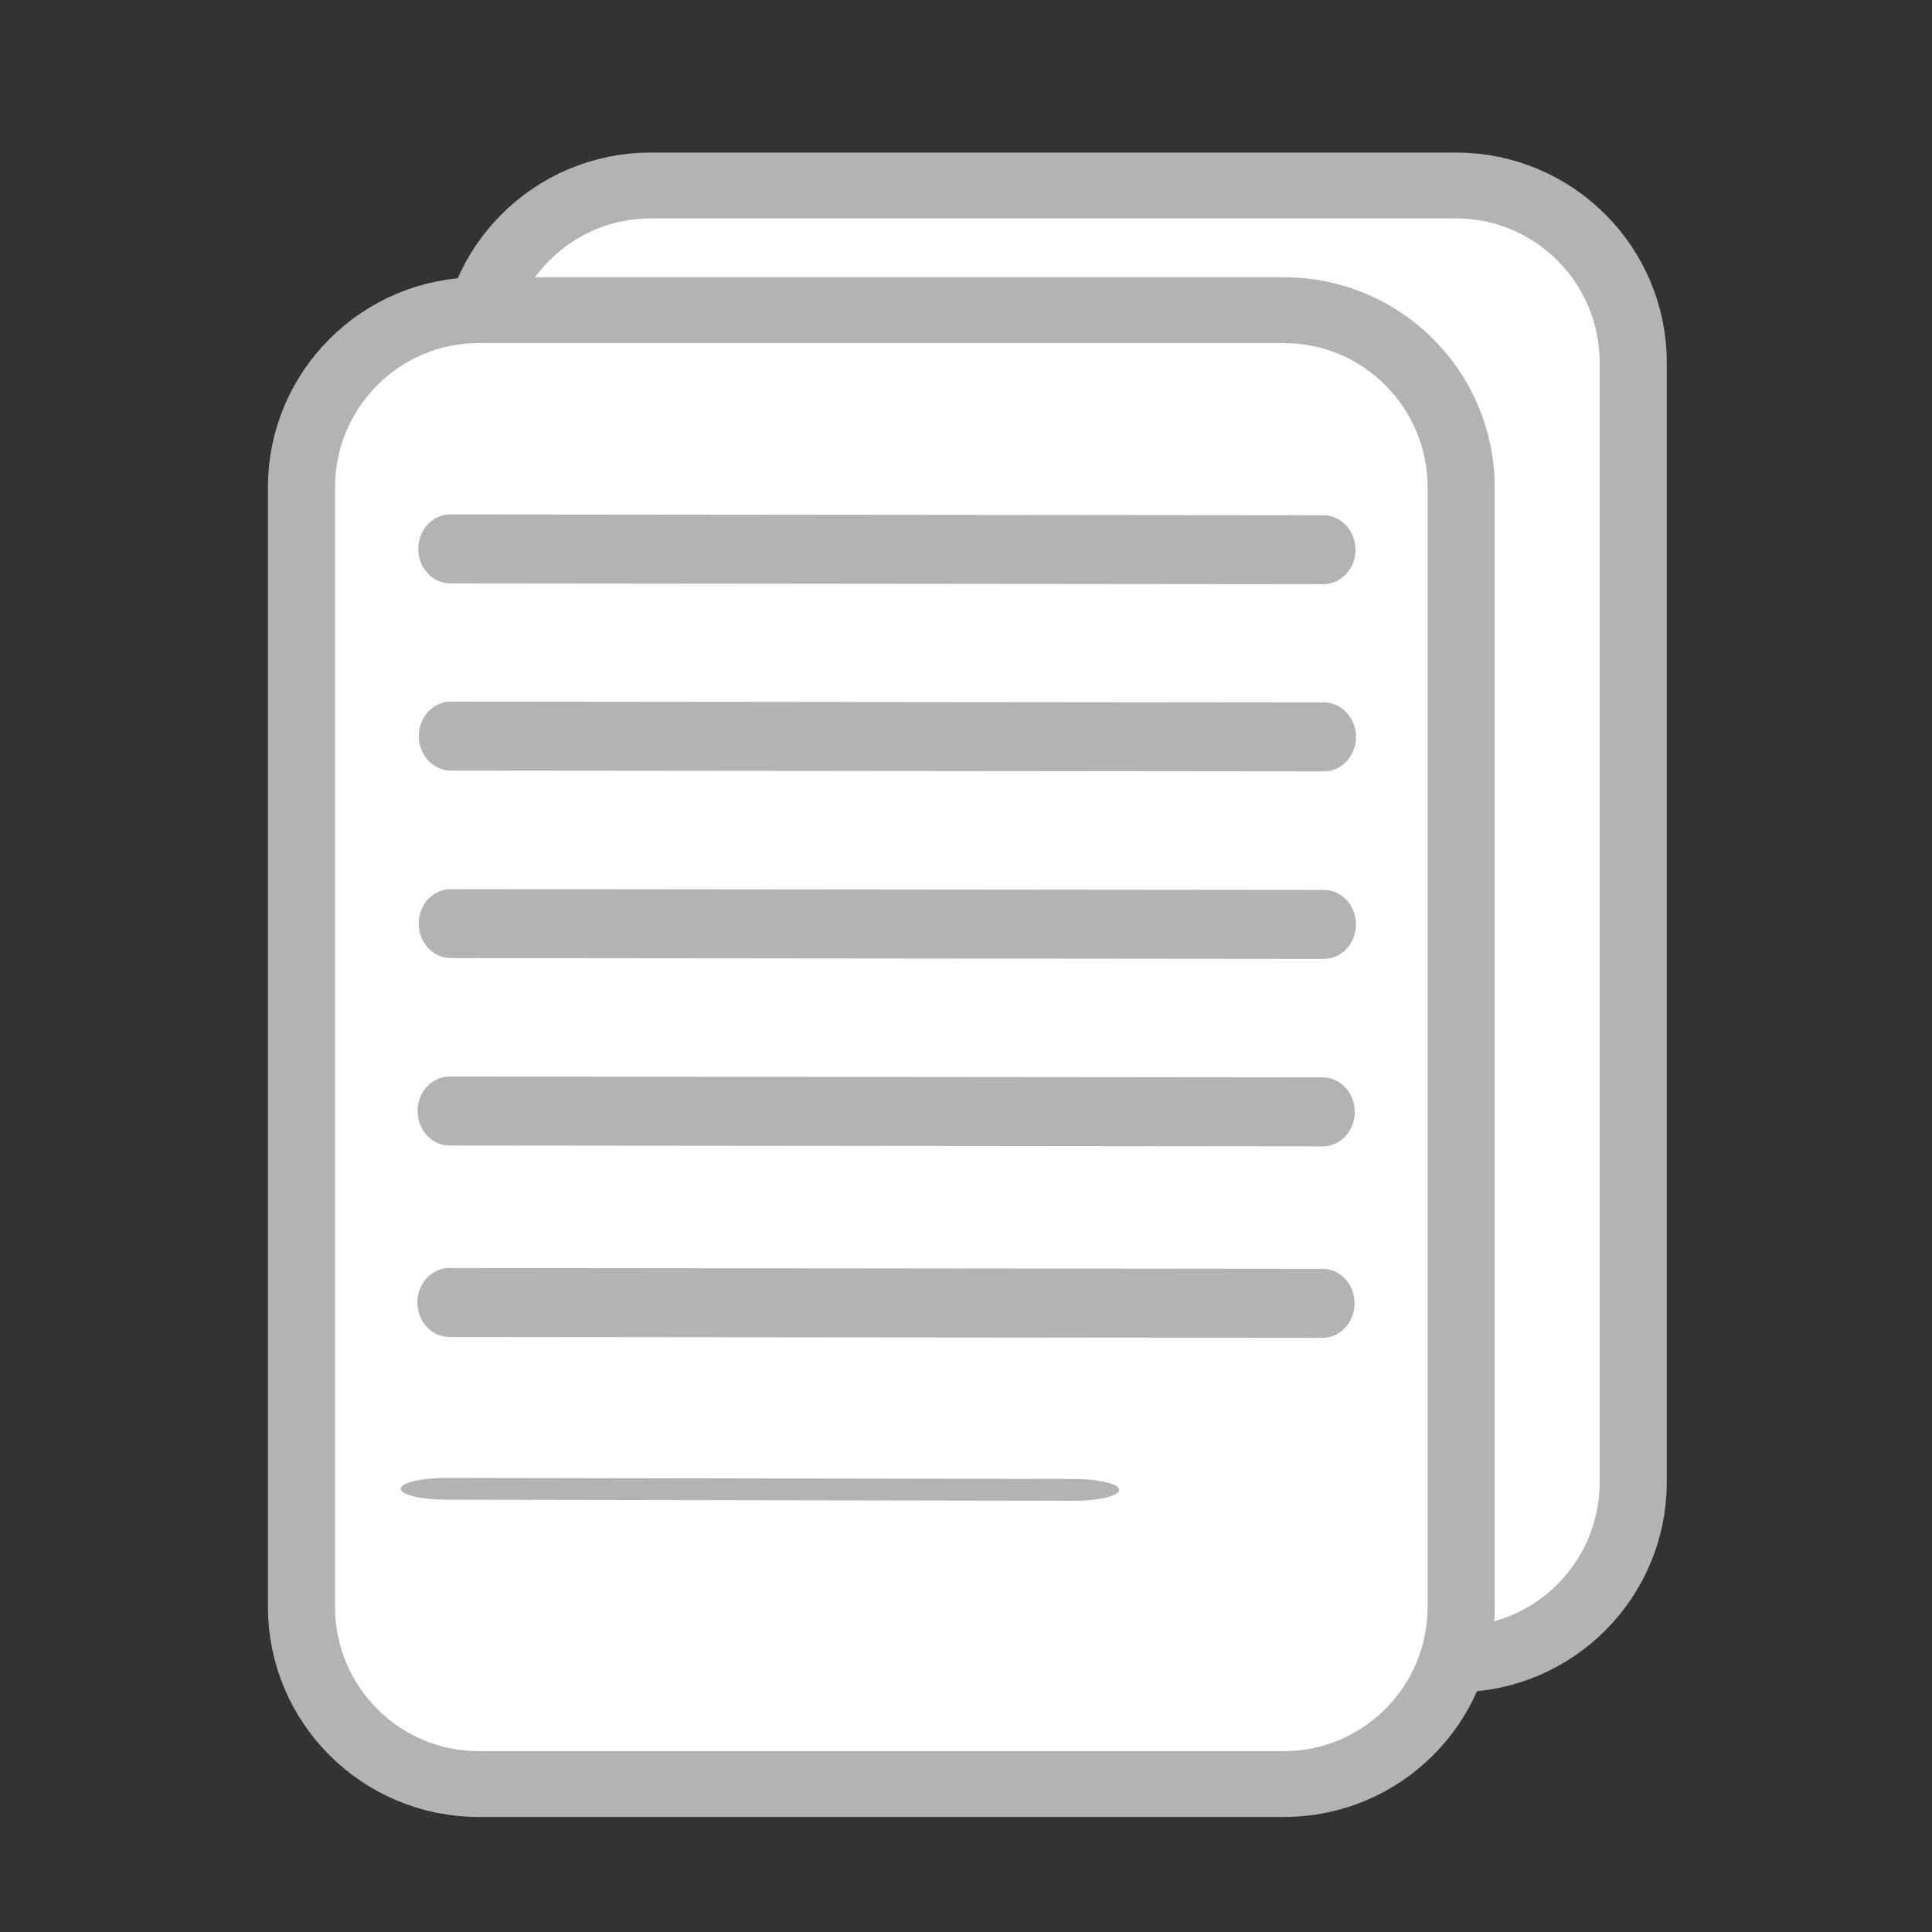 <?xml version="1.0" encoding="UTF-8" standalone="no"?>
<!DOCTYPE svg PUBLIC "-//W3C//DTD SVG 1.1//EN" "http://www.w3.org/Graphics/SVG/1.1/DTD/svg11.dtd">
<svg width="100%" height="100%" viewBox="0 0 58 58" version="1.1" xmlns="http://www.w3.org/2000/svg" xmlns:xlink="http://www.w3.org/1999/xlink" xml:space="preserve" xmlns:serif="http://www.serif.com/" style="fill-rule:evenodd;clip-rule:evenodd;stroke-linecap:round;stroke-linejoin:round;stroke-miterlimit:1.5;">
    <rect x="0" y="0" width="58" height="58" fill="#333333" stroke="none"/>
    <g transform="matrix(1.747,0,0,1.882,1.956,2.984)">
        <g>
            <g transform="matrix(0.517,0,0,0.471,2.69,-0.697)">
                <path d="M46.917,10.396C46.917,7.084 44.279,4.395 41.029,4.395L14.259,4.395C11.009,4.395 8.371,7.084 8.371,10.396L8.371,48.31C8.371,51.622 11.009,54.311 14.259,54.311L41.029,54.311C44.279,54.311 46.917,51.622 46.917,48.31L46.917,10.396Z" style="fill:white;stroke:rgb(179,179,179);stroke-width:2.23px;"/>
            </g>
            <g transform="matrix(0.517,0,0,0.471,-0.267,1.292)">
                <path d="M46.917,10.396C46.917,7.084 44.279,4.395 41.029,4.395L14.259,4.395C11.009,4.395 8.371,7.084 8.371,10.396L8.371,48.31C8.371,51.622 11.009,54.311 14.259,54.311L41.029,54.311C44.279,54.311 46.917,51.622 46.917,48.31L46.917,10.396Z" style="fill:white;stroke:rgb(179,179,179);stroke-width:2.23px;"/>
            </g>
            <g transform="matrix(1,0,0,1,-0.481,1.321)">
                <g transform="matrix(0.718,0,0,0.158,-2.993,13.55)">
                    <path d="M13.971,46.151L28.966,46.26" style="fill:none;stroke:rgb(179,179,179);stroke-width:2.2px;stroke-linecap:butt;"/>
                </g>
                <g transform="matrix(0.5,0,0,0.5,0.081,11.874)">
                    <path d="M14.006,11.992L44.015,12.019" style="fill:none;stroke:rgb(179,179,179);stroke-width:2.2px;stroke-linecap:butt;"/>
                </g>
                <g transform="matrix(0.5,0,0,0.5,0.084,8.82)">
                    <path d="M14.006,11.992L44.015,12.019" style="fill:none;stroke:rgb(179,179,179);stroke-width:2.2px;stroke-linecap:butt;"/>
                </g>
                <g transform="matrix(0.5,0,0,0.5,0.104,5.83)">
                    <path d="M14.006,11.992L44.015,12.019" style="fill:none;stroke:rgb(179,179,179);stroke-width:2.2px;stroke-linecap:butt;"/>
                </g>
                <g transform="matrix(0.5,0,0,0.5,0.105,2.839)">
                    <path d="M14.006,11.992L44.015,12.019" style="fill:none;stroke:rgb(179,179,179);stroke-width:2.2px;stroke-linecap:butt;"/>
                </g>
                <g transform="matrix(0.5,0,0,0.5,0.096,-0.147)">
                    <path d="M14.006,11.992L44.015,12.019" style="fill:none;stroke:rgb(179,179,179);stroke-width:2.2px;stroke-linecap:butt;"/>
                </g>
            </g>
        </g>
    </g>
</svg>
